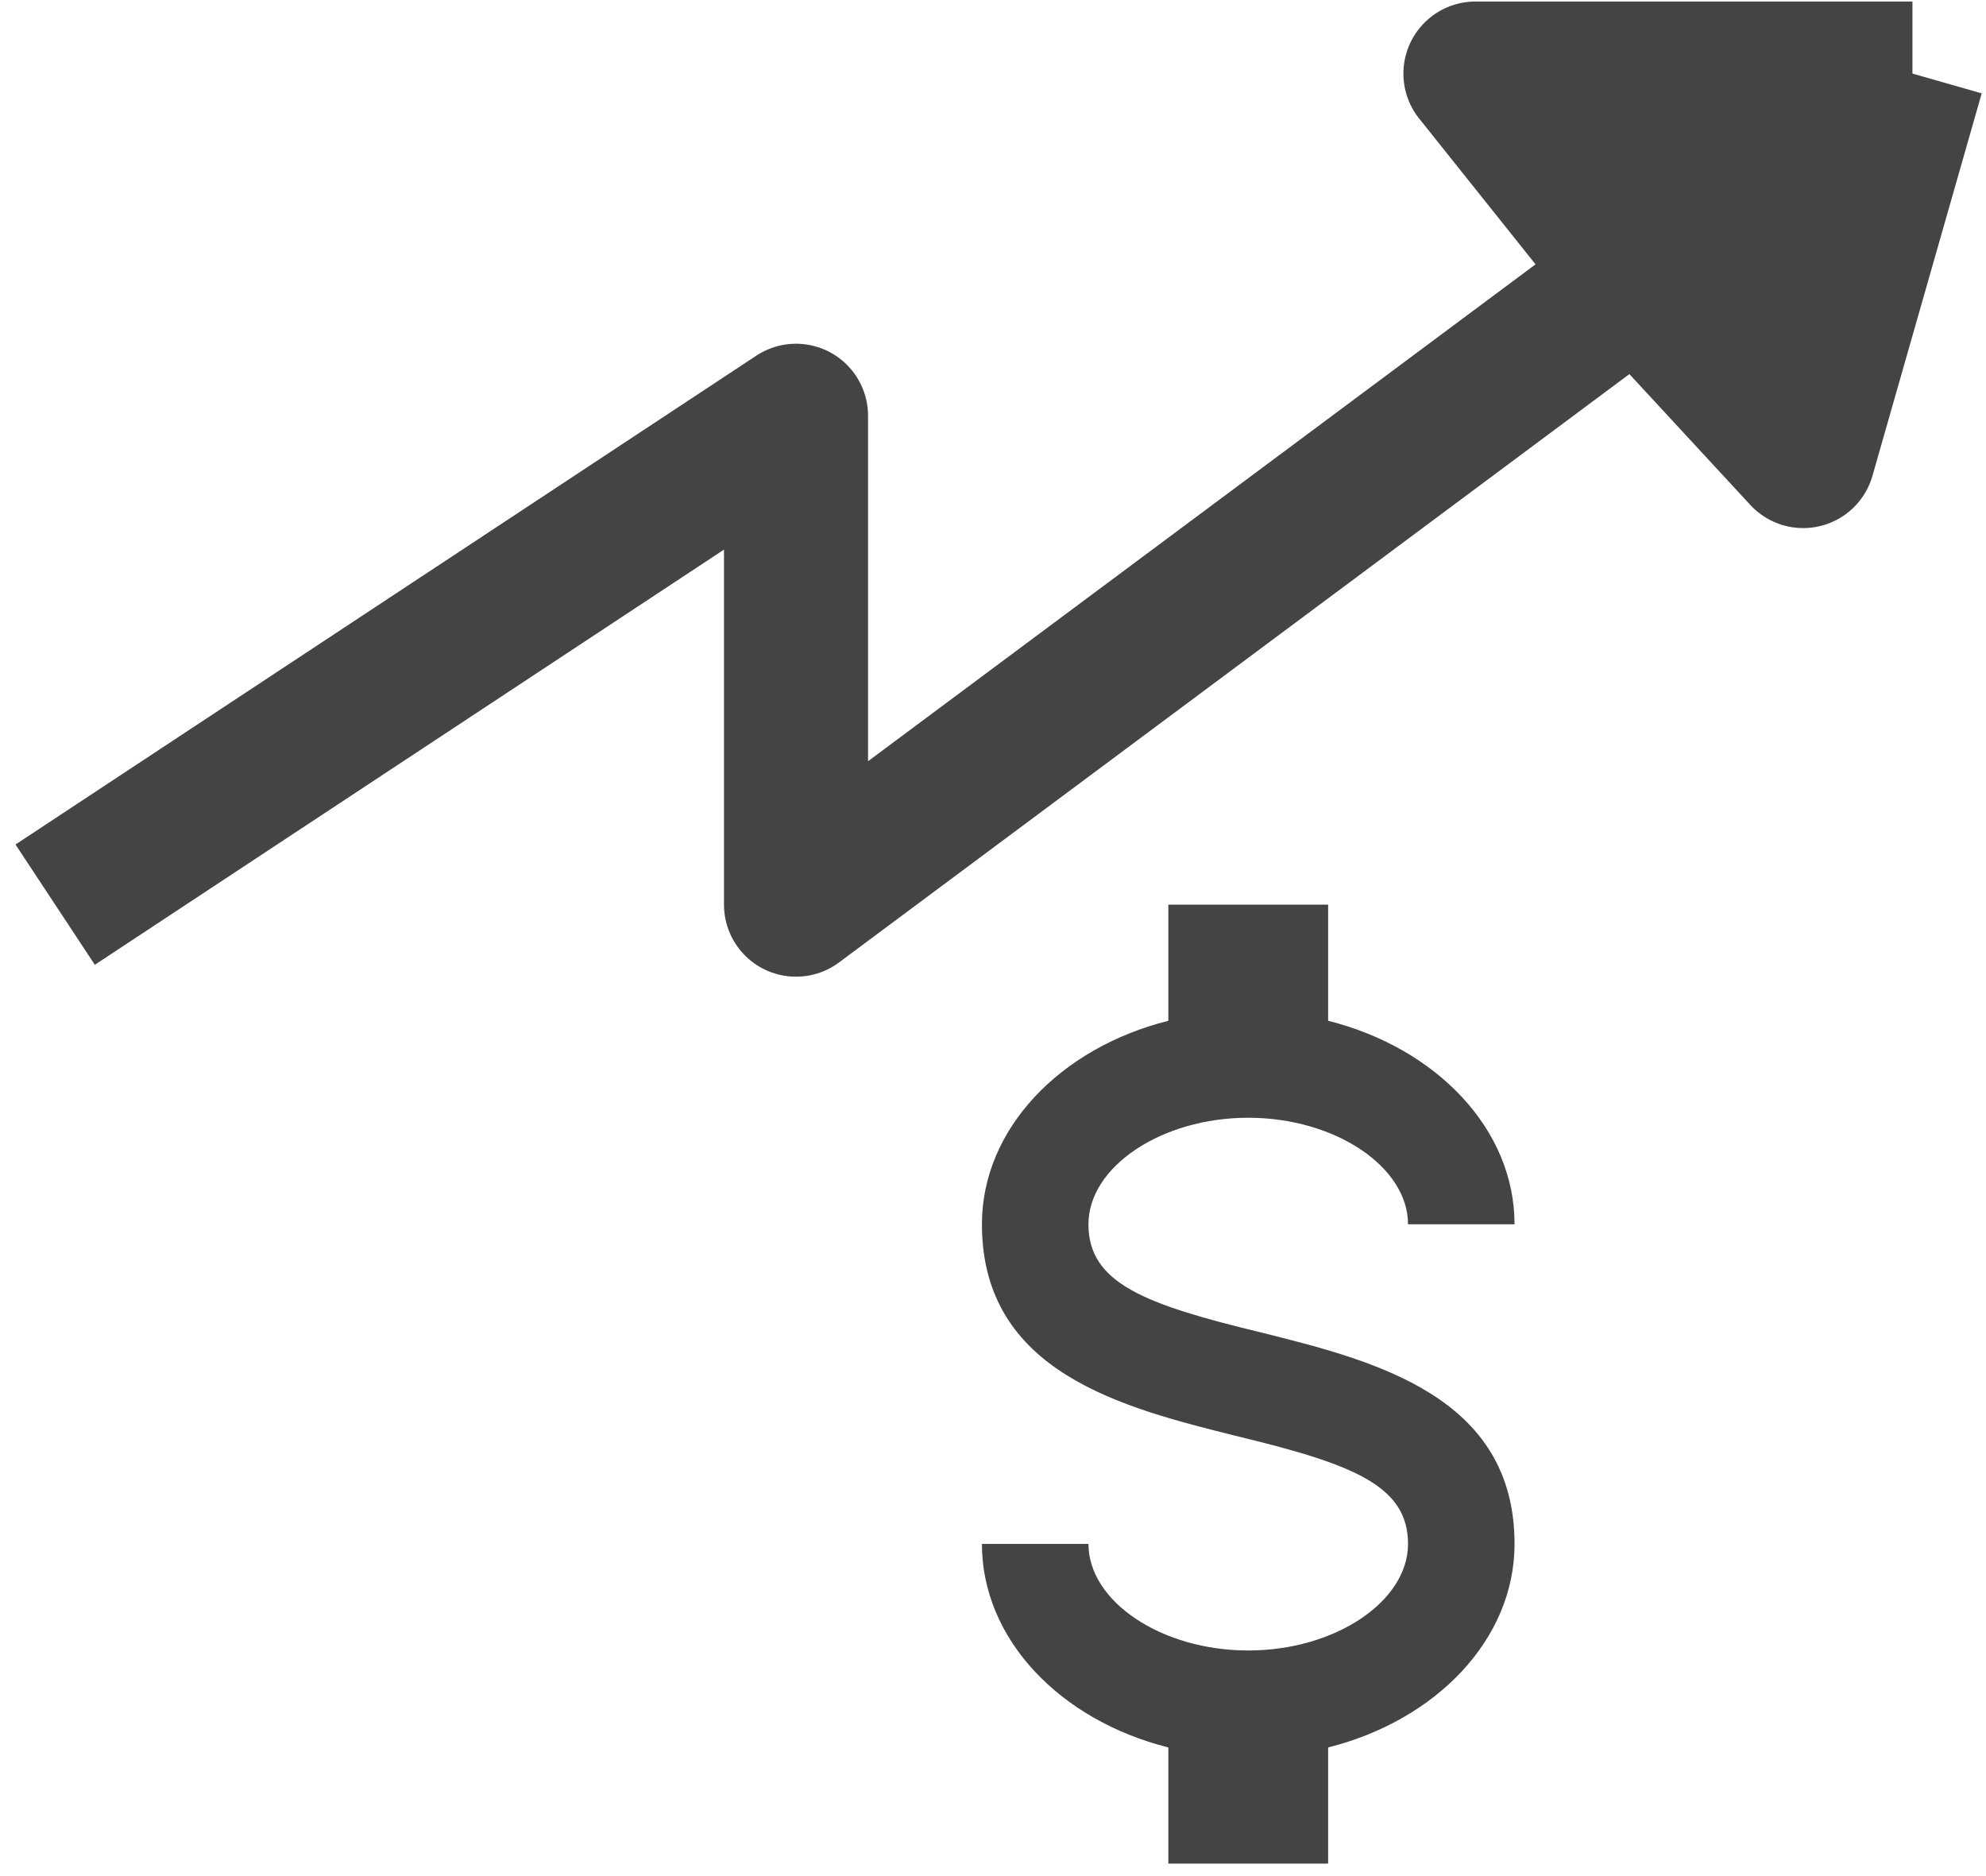 <svg width="108" height="102" viewBox="0 0 108 102" fill="none" xmlns="http://www.w3.org/2000/svg">
<path d="M53.398 83.941H59.191C59.191 87.07 63.159 89.734 67.88 89.734C72.601 89.734 76.569 87.07 76.569 83.941C76.569 80.755 73.557 79.597 67.185 78.062C61.044 76.527 53.398 74.615 53.398 66.563C53.398 61.378 57.656 56.976 63.535 55.498V49.184H72.225V55.498C78.104 56.976 82.362 61.378 82.362 66.563H76.569C76.569 63.435 72.601 60.77 67.88 60.77C63.159 60.77 59.191 63.435 59.191 66.563C59.191 69.749 62.203 70.907 68.575 72.443C74.715 73.978 82.362 75.889 82.362 83.941C82.362 89.126 78.104 93.529 72.225 95.006V101.32H63.535V95.006C57.656 93.529 53.398 89.126 53.398 83.941Z" fill="#444444"/>
<path d="M89.093 15.095L104 4H80.235L89.093 15.095Z" fill="#444444"/>
<path d="M98.059 24.794L104 4L89.093 15.095L98.059 24.794Z" fill="#444444"/>
<path d="M3 49.184L43.288 22.605V49.184L89.093 15.095M104 4H80.235L89.093 15.095M104 4L98.059 24.794L89.093 15.095M104 4L89.093 15.095" stroke="#444444" stroke-width="7.834" stroke-linejoin="round"/>
</svg>
